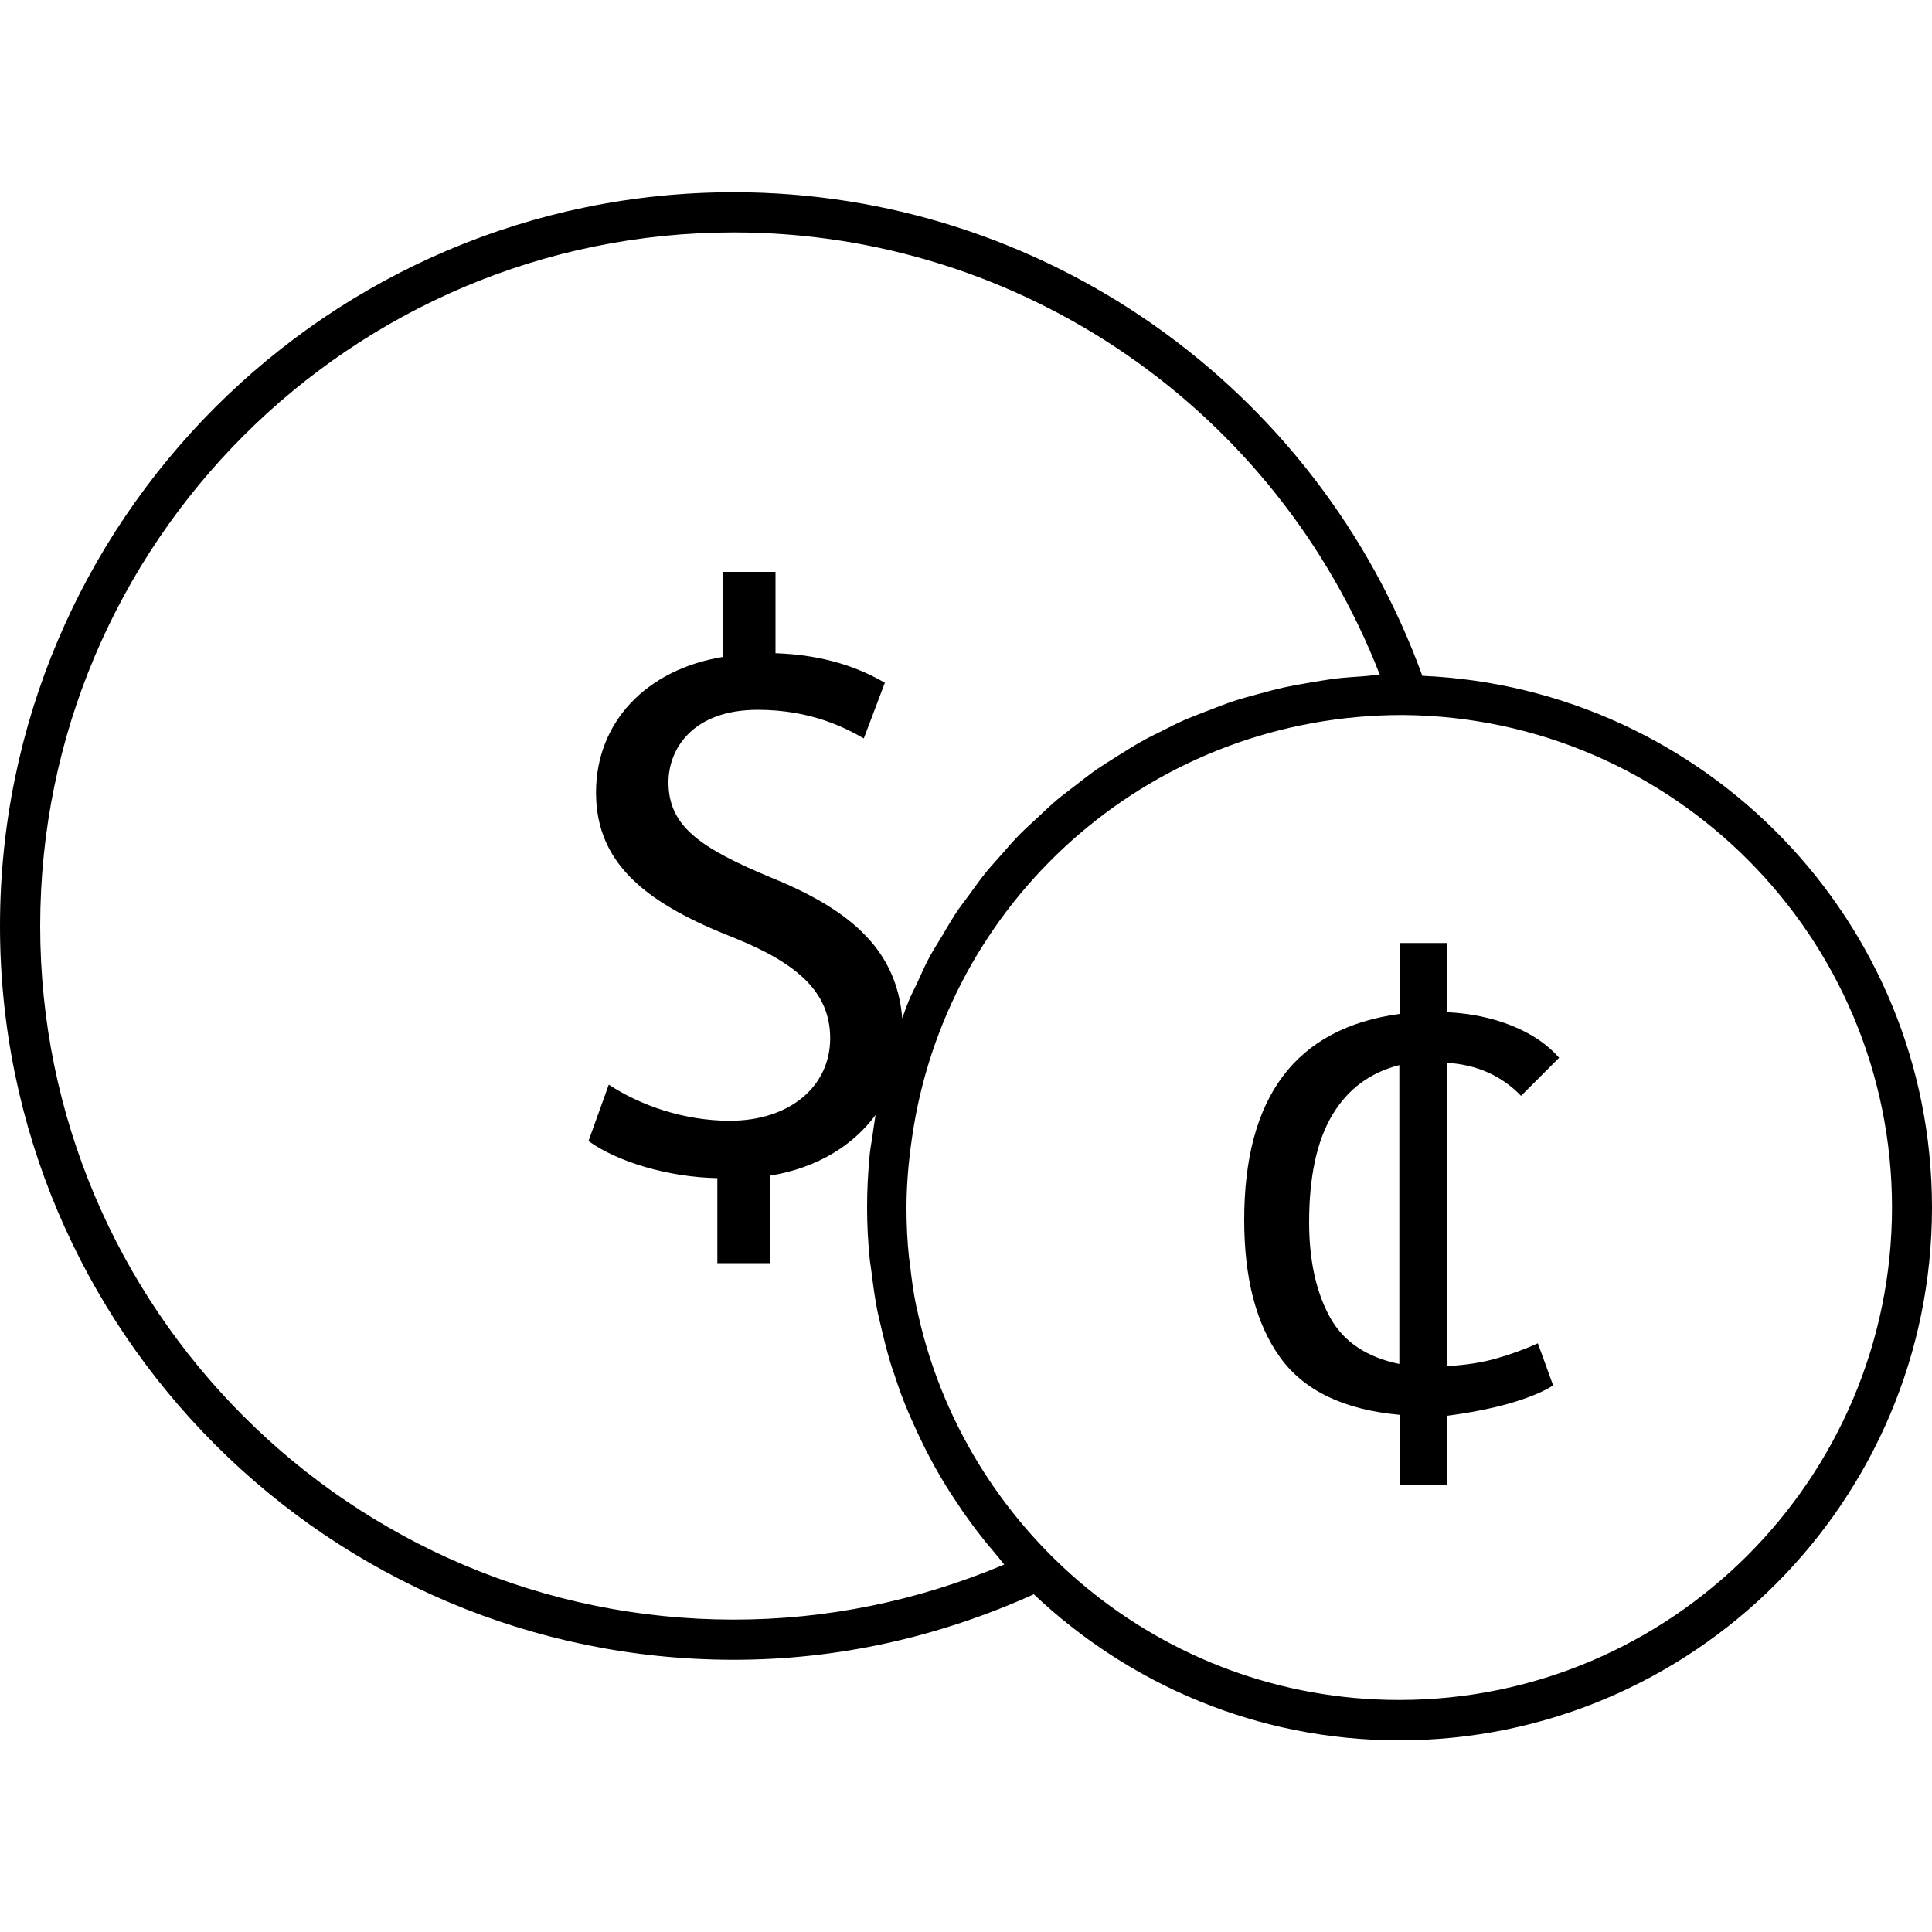 <?xml version="1.0" encoding="utf-8"?>
<!-- Generator: Adobe Illustrator 19.0.0, SVG Export Plug-In . SVG Version: 6.00 Build 0)  -->
<svg version="1.0" id="Layer_1" xmlns="http://www.w3.org/2000/svg" xmlns:xlink="http://www.w3.org/1999/xlink" x="0px" y="0px"
	 viewBox="0 0 1000 1000" enable-background="new 0 0 1000 1000" xml:space="preserve">
<path id="XMLID_6_" d="M787.3,567.2l19.7-19.7c-6.1-7-14.3-12.5-24.5-16.6c-10.2-4.1-21.4-6.4-33.6-7v-35.8h-24.5v36.7
	c-53.6,7.3-80.4,42.8-80.4,106.6c0,30.3,6.2,54,18.6,71.2c12.4,17.2,33,27.1,61.8,29.7v36.3h24.5v-35.8c11.7-1.5,22.4-3.6,32.1-6.3
	c9.7-2.8,17.4-5.9,22.9-9.4l-7.9-21.8c-6.4,2.9-13.4,5.5-21,7.7c-7.6,2.2-16.3,3.6-26.2,4.1V550.1
	C764.3,551,777.1,556.7,787.3,567.2z M724.4,706c-17.2-3.5-29.3-11.7-36.3-24.7c-7-13-10.5-29.2-10.5-48.7c0-23.6,4-42.1,12-55.5
	c8-13.4,19.6-22,34.7-25.8V706z"/>
<path id="XMLID_15_" d="M736.2,349.8C681.8,199.9,539.5,99.5,379.8,99.5C170.3,99.5,0,269.9,0,479.3
	c0,209.4,170.3,379.8,379.8,379.8c53.7,0,105.8-11.6,155.3-33.9c49.4,46.7,115.9,75.6,189.1,75.6c152,0,275.8-123.7,275.8-275.8
	C1000,477,882.7,356.2,736.2,349.8z M379.8,838.3c-198,0-359-161-359-359c0-198,161-359,359-359c148.4,0,280.9,91.4,334.4,229
	c-3.2,0.1-6.2,0.6-9.4,0.8c-4.4,0.3-8.9,0.6-13.2,1.1c-4.7,0.6-9.4,1.4-14.1,2.2c-4.3,0.7-8.6,1.5-12.8,2.4c-4.6,1-9.2,2.3-13.7,3.5
	c-4.1,1.1-8.2,2.2-12.2,3.5c-4.5,1.5-8.8,3.2-13.2,4.9c-3.9,1.5-7.8,3-11.7,4.6c-4.3,1.9-8.5,4-12.6,6.1c-3.7,1.8-7.4,3.6-11,5.7
	c-4.1,2.3-8,4.8-12,7.3c-3.5,2.2-6.9,4.3-10.3,6.6c-3.9,2.7-7.6,5.6-11.3,8.5c-3.2,2.5-6.4,4.8-9.5,7.4c-3.6,3.1-7,6.3-10.5,9.6
	c-2.9,2.7-5.9,5.4-8.7,8.2c-3.4,3.4-6.5,7-9.6,10.6c-2.6,3-5.3,5.8-7.8,8.9c-3.1,3.7-5.8,7.7-8.7,11.6c-2.3,3.2-4.8,6.3-6.9,9.5
	c-2.7,4.1-5.1,8.3-7.6,12.5c-2,3.3-4.1,6.6-6,10c-2.4,4.4-4.4,9-6.5,13.6c-1.6,3.4-3.4,6.8-4.8,10.3c-1.1,2.7-2.1,5.6-3.1,8.4
	c-2.8-34.3-25.1-55.4-67-72.5c-37.9-15.7-54-27-54-49.7c0-17.4,12.7-37.5,46.2-37.5c27.9,0,45.8,9.6,54.9,14.8l10.9-28.8
	c-12.7-7.4-30.5-14.4-56.6-15.3V296h-27.1v44c-40,6.5-65.8,34-65.8,70.2c0,37.9,27.5,58,71.9,75.4c32.3,13.1,49.3,27.9,49.3,51.8
	c0,24.9-20.9,42.7-51.9,42.7c-24.3,0-47-8.3-62.7-18.7l-10.5,29.2c15.2,10.9,41.4,18.7,66.7,19.2v44h27.4v-45.3
	c24.8-4.1,43-15.9,54.5-31.4c-0.6,3.8-1.2,7.6-1.7,11.4c-0.4,2.9-1,5.7-1.3,8.6c-0.9,9.2-1.4,18.5-1.4,27.9c0,0,0,0.1,0,0.1
	c0,9.1,0.5,18.1,1.4,27c0.3,2.4,0.7,4.7,1,7.1c0.8,6.6,1.7,13.2,3,19.7c0.5,2.3,1.1,4.6,1.6,6.9c1.5,6.5,3.1,12.9,5,19.3
	c0.6,2,1.3,4,2,6c2.1,6.5,4.4,13,7.1,19.3c0.7,1.7,1.5,3.5,2.3,5.2c2.8,6.4,5.8,12.6,9,18.7c0.9,1.7,1.8,3.3,2.7,5
	c3.3,5.9,6.8,11.7,10.6,17.3c1.2,1.8,2.4,3.6,3.6,5.4c3.6,5.2,7.4,10.3,11.4,15.3c1.6,2,3.3,4,5,6c1.8,2.1,3.5,4.4,5.3,6.5
	C474.8,828.7,427.9,838.3,379.8,838.3z M724.2,879.9c-122.9,0-225.8-87.5-249.8-203.4l-0.1-0.2c-1.5-7.2-2.5-14.5-3.3-21.9
	c-0.1-1.2-0.4-2.3-0.5-3.5c-0.9-8.4-1.3-17-1.3-25.6c0-0.1,0-0.2,0-0.3c0-14.2,1.5-28,3.7-41.6c20-120.8,125-213.3,253-213.3h0.2
	h0.3c139.6,1.2,252.9,115,252.9,254.9C979.2,765.5,864.8,879.9,724.2,879.9z"/>
</svg>
